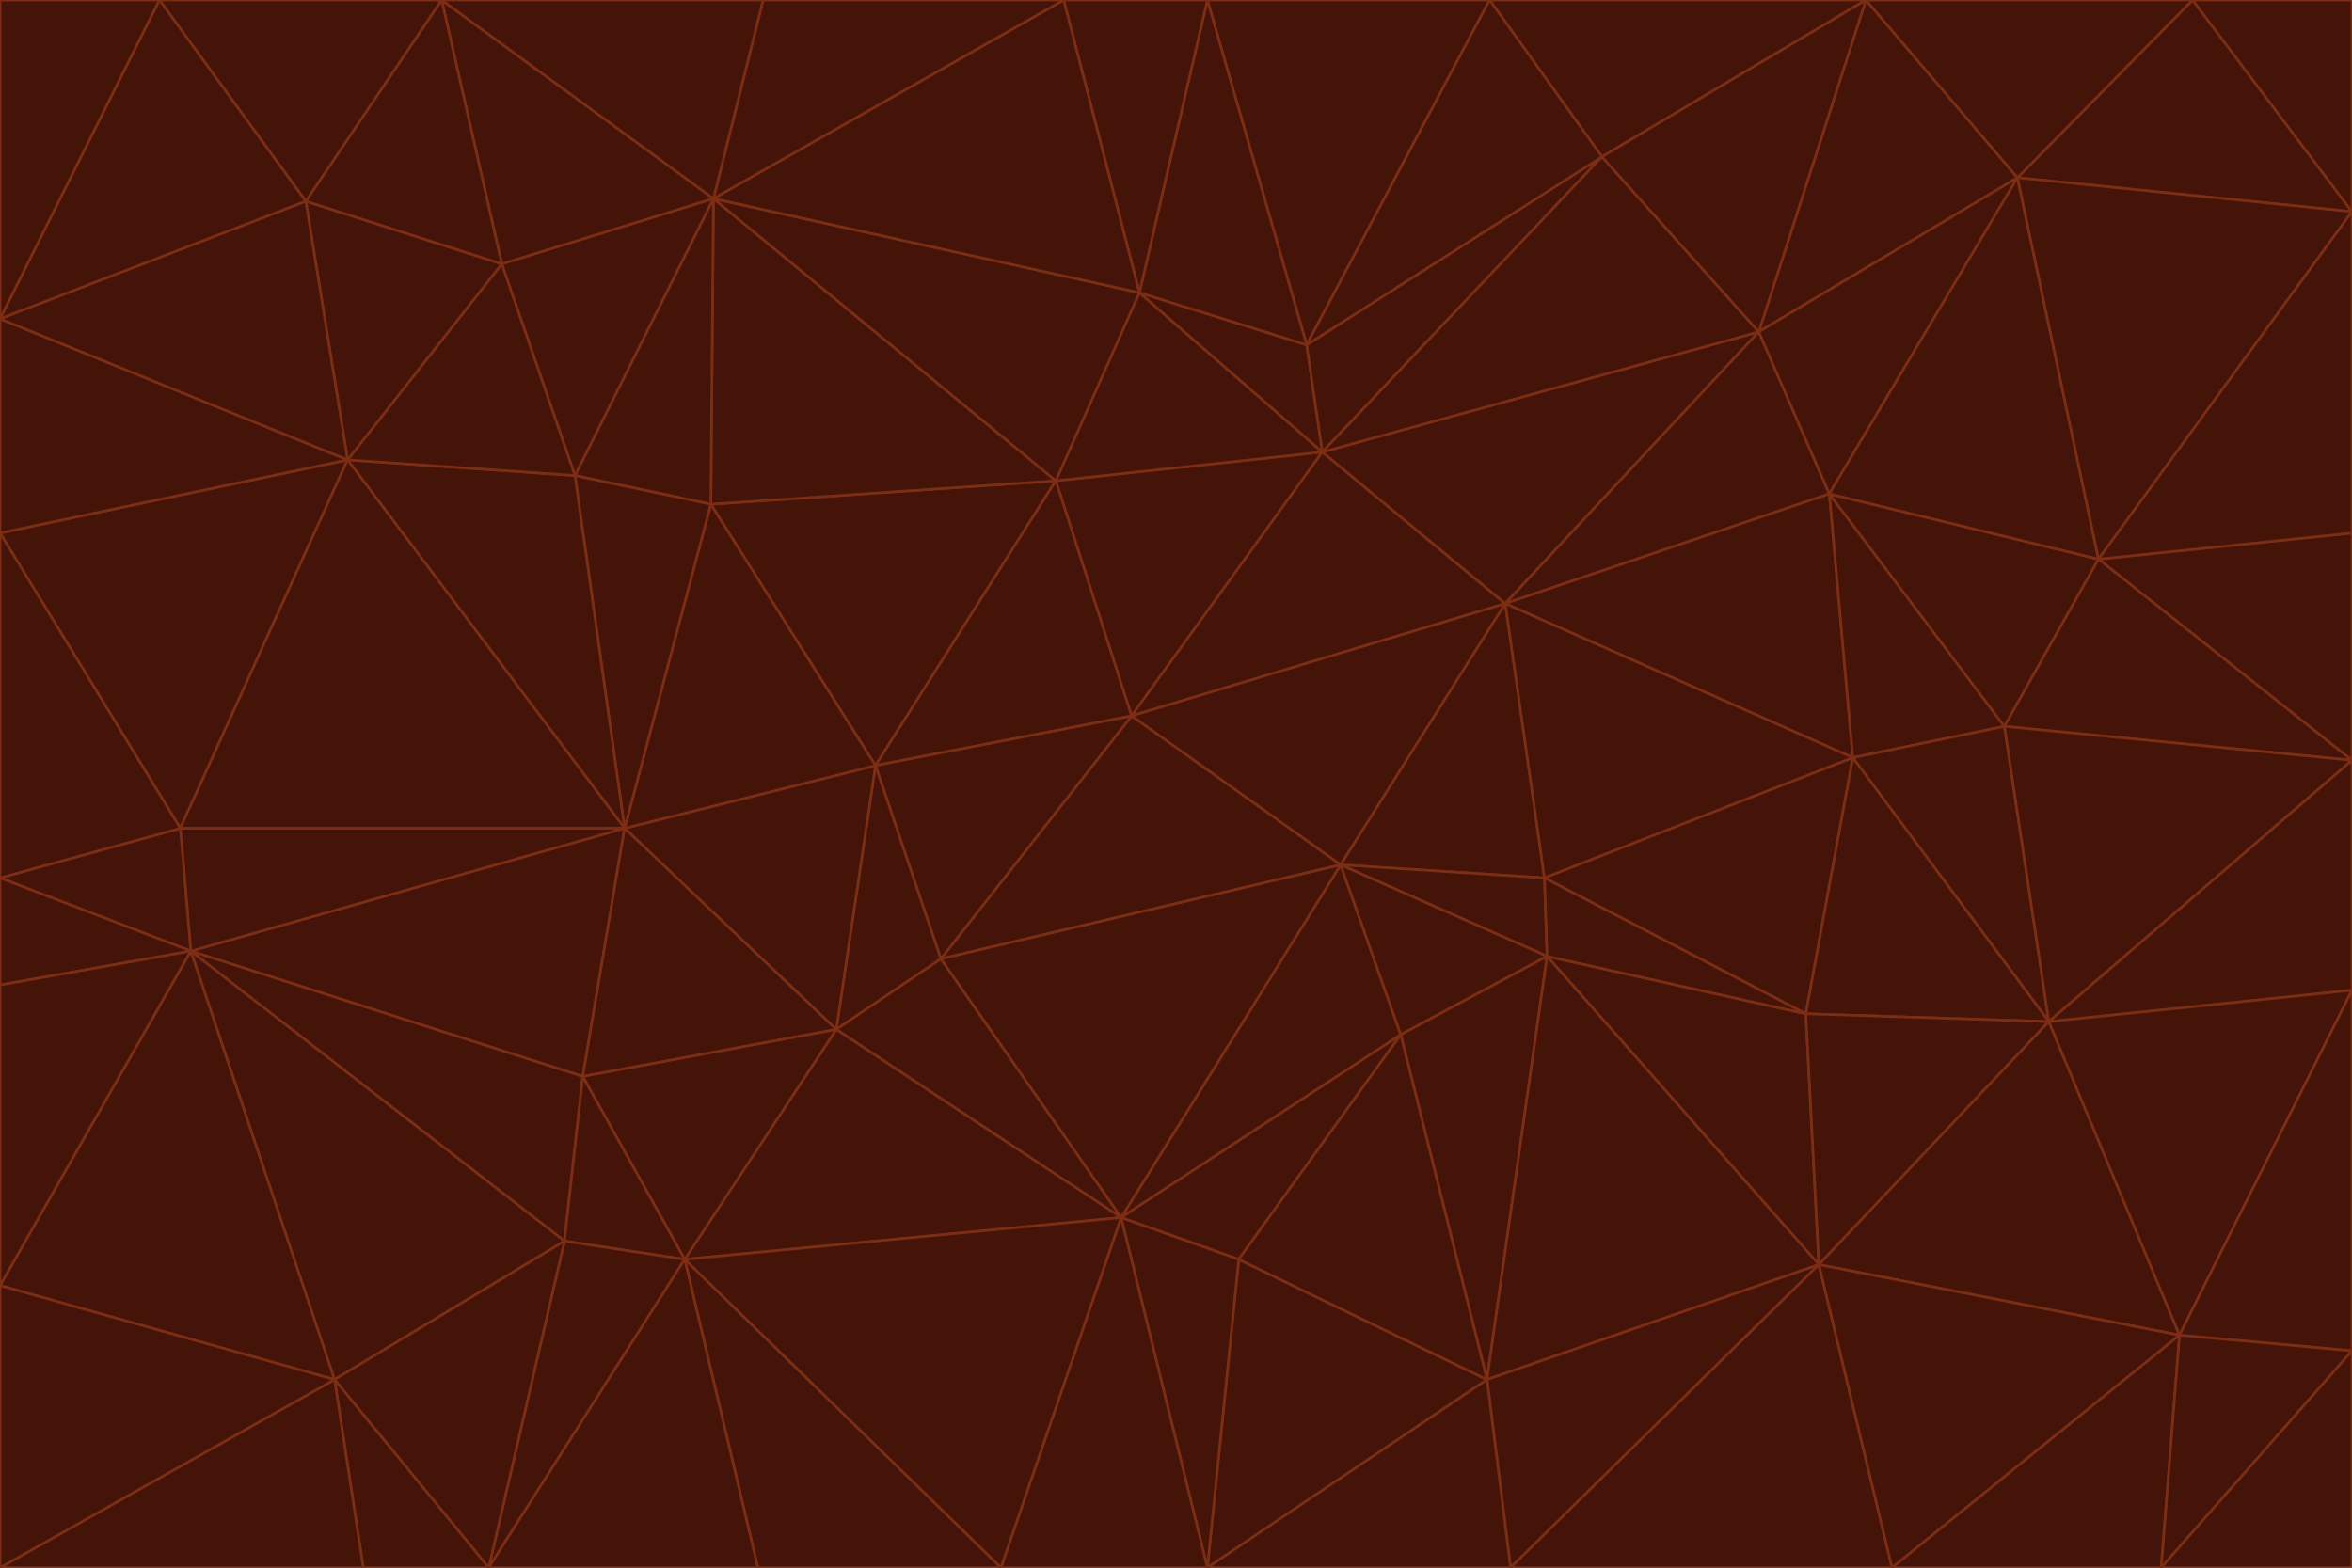 <svg id="visual" viewBox="0 0 900 600" width="900" height="600" xmlns="http://www.w3.org/2000/svg" xmlns:xlink="http://www.w3.org/1999/xlink" version="1.1"><g stroke-width="1" stroke-linejoin="bevel"><path d="M433 274L506 173L404 184Z" fill="#431407" stroke="#7c2d12"></path><path d="M506 173L436 112L404 184Z" fill="#431407" stroke="#7c2d12"></path><path d="M500 132L436 112L506 173Z" fill="#431407" stroke="#7c2d12"></path><path d="M433 274L576 231L506 173Z" fill="#431407" stroke="#7c2d12"></path><path d="M506 173L613 60L500 132Z" fill="#431407" stroke="#7c2d12"></path><path d="M433 274L513 331L576 231Z" fill="#431407" stroke="#7c2d12"></path><path d="M272 193L335 293L404 184Z" fill="#431407" stroke="#7c2d12"></path><path d="M404 184L335 293L433 274Z" fill="#431407" stroke="#7c2d12"></path><path d="M433 274L360 367L513 331Z" fill="#431407" stroke="#7c2d12"></path><path d="M513 331L591 336L576 231Z" fill="#431407" stroke="#7c2d12"></path><path d="M335 293L360 367L433 274Z" fill="#431407" stroke="#7c2d12"></path><path d="M513 331L592 366L591 336Z" fill="#431407" stroke="#7c2d12"></path><path d="M273 76L272 193L404 184Z" fill="#431407" stroke="#7c2d12"></path><path d="M335 293L320 394L360 367Z" fill="#431407" stroke="#7c2d12"></path><path d="M429 466L536 396L513 331Z" fill="#431407" stroke="#7c2d12"></path><path d="M536 396L592 366L513 331Z" fill="#431407" stroke="#7c2d12"></path><path d="M570 0L462 0L500 132Z" fill="#431407" stroke="#7c2d12"></path><path d="M500 132L462 0L436 112Z" fill="#431407" stroke="#7c2d12"></path><path d="M436 112L273 76L404 184Z" fill="#431407" stroke="#7c2d12"></path><path d="M673 127L506 173L576 231Z" fill="#431407" stroke="#7c2d12"></path><path d="M673 127L613 60L506 173Z" fill="#431407" stroke="#7c2d12"></path><path d="M673 127L576 231L700 189Z" fill="#431407" stroke="#7c2d12"></path><path d="M462 0L407 0L436 112Z" fill="#431407" stroke="#7c2d12"></path><path d="M239 317L320 394L335 293Z" fill="#431407" stroke="#7c2d12"></path><path d="M360 367L429 466L513 331Z" fill="#431407" stroke="#7c2d12"></path><path d="M700 189L576 231L709 290Z" fill="#431407" stroke="#7c2d12"></path><path d="M407 0L273 76L436 112Z" fill="#431407" stroke="#7c2d12"></path><path d="M273 76L220 182L272 193Z" fill="#431407" stroke="#7c2d12"></path><path d="M272 193L239 317L335 293Z" fill="#431407" stroke="#7c2d12"></path><path d="M220 182L239 317L272 193Z" fill="#431407" stroke="#7c2d12"></path><path d="M709 290L576 231L591 336Z" fill="#431407" stroke="#7c2d12"></path><path d="M714 0L570 0L613 60Z" fill="#431407" stroke="#7c2d12"></path><path d="M613 60L570 0L500 132Z" fill="#431407" stroke="#7c2d12"></path><path d="M320 394L429 466L360 367Z" fill="#431407" stroke="#7c2d12"></path><path d="M696 484L691 388L592 366Z" fill="#431407" stroke="#7c2d12"></path><path d="M691 388L709 290L591 336Z" fill="#431407" stroke="#7c2d12"></path><path d="M429 466L474 482L536 396Z" fill="#431407" stroke="#7c2d12"></path><path d="M592 366L691 388L591 336Z" fill="#431407" stroke="#7c2d12"></path><path d="M407 0L292 0L273 76Z" fill="#431407" stroke="#7c2d12"></path><path d="M273 76L192 101L220 182Z" fill="#431407" stroke="#7c2d12"></path><path d="M569 528L592 366L536 396Z" fill="#431407" stroke="#7c2d12"></path><path d="M169 0L192 101L273 76Z" fill="#431407" stroke="#7c2d12"></path><path d="M73 364L223 412L239 317Z" fill="#431407" stroke="#7c2d12"></path><path d="M239 317L223 412L320 394Z" fill="#431407" stroke="#7c2d12"></path><path d="M320 394L262 482L429 466Z" fill="#431407" stroke="#7c2d12"></path><path d="M462 600L569 528L474 482Z" fill="#431407" stroke="#7c2d12"></path><path d="M133 176L239 317L220 182Z" fill="#431407" stroke="#7c2d12"></path><path d="M709 290L767 278L700 189Z" fill="#431407" stroke="#7c2d12"></path><path d="M772 68L714 0L673 127Z" fill="#431407" stroke="#7c2d12"></path><path d="M784 391L767 278L709 290Z" fill="#431407" stroke="#7c2d12"></path><path d="M192 101L133 176L220 182Z" fill="#431407" stroke="#7c2d12"></path><path d="M462 600L474 482L429 466Z" fill="#431407" stroke="#7c2d12"></path><path d="M474 482L569 528L536 396Z" fill="#431407" stroke="#7c2d12"></path><path d="M223 412L262 482L320 394Z" fill="#431407" stroke="#7c2d12"></path><path d="M772 68L673 127L700 189Z" fill="#431407" stroke="#7c2d12"></path><path d="M673 127L714 0L613 60Z" fill="#431407" stroke="#7c2d12"></path><path d="M767 278L803 214L700 189Z" fill="#431407" stroke="#7c2d12"></path><path d="M803 214L772 68L700 189Z" fill="#431407" stroke="#7c2d12"></path><path d="M73 364L216 475L223 412Z" fill="#431407" stroke="#7c2d12"></path><path d="M223 412L216 475L262 482Z" fill="#431407" stroke="#7c2d12"></path><path d="M569 528L696 484L592 366Z" fill="#431407" stroke="#7c2d12"></path><path d="M691 388L784 391L709 290Z" fill="#431407" stroke="#7c2d12"></path><path d="M900 291L900 204L803 214Z" fill="#431407" stroke="#7c2d12"></path><path d="M192 101L117 77L133 176Z" fill="#431407" stroke="#7c2d12"></path><path d="M292 0L169 0L273 76Z" fill="#431407" stroke="#7c2d12"></path><path d="M696 484L784 391L691 388Z" fill="#431407" stroke="#7c2d12"></path><path d="M169 0L117 77L192 101Z" fill="#431407" stroke="#7c2d12"></path><path d="M383 600L462 600L429 466Z" fill="#431407" stroke="#7c2d12"></path><path d="M569 528L578 600L696 484Z" fill="#431407" stroke="#7c2d12"></path><path d="M383 600L429 466L262 482Z" fill="#431407" stroke="#7c2d12"></path><path d="M290 600L383 600L262 482Z" fill="#431407" stroke="#7c2d12"></path><path d="M462 600L578 600L569 528Z" fill="#431407" stroke="#7c2d12"></path><path d="M0 204L69 317L133 176Z" fill="#431407" stroke="#7c2d12"></path><path d="M133 176L69 317L239 317Z" fill="#431407" stroke="#7c2d12"></path><path d="M69 317L73 364L239 317Z" fill="#431407" stroke="#7c2d12"></path><path d="M187 600L262 482L216 475Z" fill="#431407" stroke="#7c2d12"></path><path d="M187 600L290 600L262 482Z" fill="#431407" stroke="#7c2d12"></path><path d="M900 81L839 0L772 68Z" fill="#431407" stroke="#7c2d12"></path><path d="M772 68L839 0L714 0Z" fill="#431407" stroke="#7c2d12"></path><path d="M900 81L772 68L803 214Z" fill="#431407" stroke="#7c2d12"></path><path d="M900 291L803 214L767 278Z" fill="#431407" stroke="#7c2d12"></path><path d="M784 391L900 291L767 278Z" fill="#431407" stroke="#7c2d12"></path><path d="M900 379L900 291L784 391Z" fill="#431407" stroke="#7c2d12"></path><path d="M834 511L784 391L696 484Z" fill="#431407" stroke="#7c2d12"></path><path d="M169 0L61 0L117 77Z" fill="#431407" stroke="#7c2d12"></path><path d="M0 122L0 204L133 176Z" fill="#431407" stroke="#7c2d12"></path><path d="M73 364L128 528L216 475Z" fill="#431407" stroke="#7c2d12"></path><path d="M0 122L133 176L117 77Z" fill="#431407" stroke="#7c2d12"></path><path d="M69 317L0 336L73 364Z" fill="#431407" stroke="#7c2d12"></path><path d="M73 364L0 492L128 528Z" fill="#431407" stroke="#7c2d12"></path><path d="M900 204L900 81L803 214Z" fill="#431407" stroke="#7c2d12"></path><path d="M578 600L724 600L696 484Z" fill="#431407" stroke="#7c2d12"></path><path d="M61 0L0 122L117 77Z" fill="#431407" stroke="#7c2d12"></path><path d="M834 511L900 379L784 391Z" fill="#431407" stroke="#7c2d12"></path><path d="M128 528L187 600L216 475Z" fill="#431407" stroke="#7c2d12"></path><path d="M0 204L0 336L69 317Z" fill="#431407" stroke="#7c2d12"></path><path d="M724 600L834 511L696 484Z" fill="#431407" stroke="#7c2d12"></path><path d="M0 336L0 377L73 364Z" fill="#431407" stroke="#7c2d12"></path><path d="M128 528L139 600L187 600Z" fill="#431407" stroke="#7c2d12"></path><path d="M900 81L900 0L839 0Z" fill="#431407" stroke="#7c2d12"></path><path d="M0 600L139 600L128 528Z" fill="#431407" stroke="#7c2d12"></path><path d="M61 0L0 0L0 122Z" fill="#431407" stroke="#7c2d12"></path><path d="M724 600L827 600L834 511Z" fill="#431407" stroke="#7c2d12"></path><path d="M834 511L900 517L900 379Z" fill="#431407" stroke="#7c2d12"></path><path d="M827 600L900 517L834 511Z" fill="#431407" stroke="#7c2d12"></path><path d="M0 377L0 492L73 364Z" fill="#431407" stroke="#7c2d12"></path><path d="M827 600L900 600L900 517Z" fill="#431407" stroke="#7c2d12"></path><path d="M0 492L0 600L128 528Z" fill="#431407" stroke="#7c2d12"></path></g></svg>